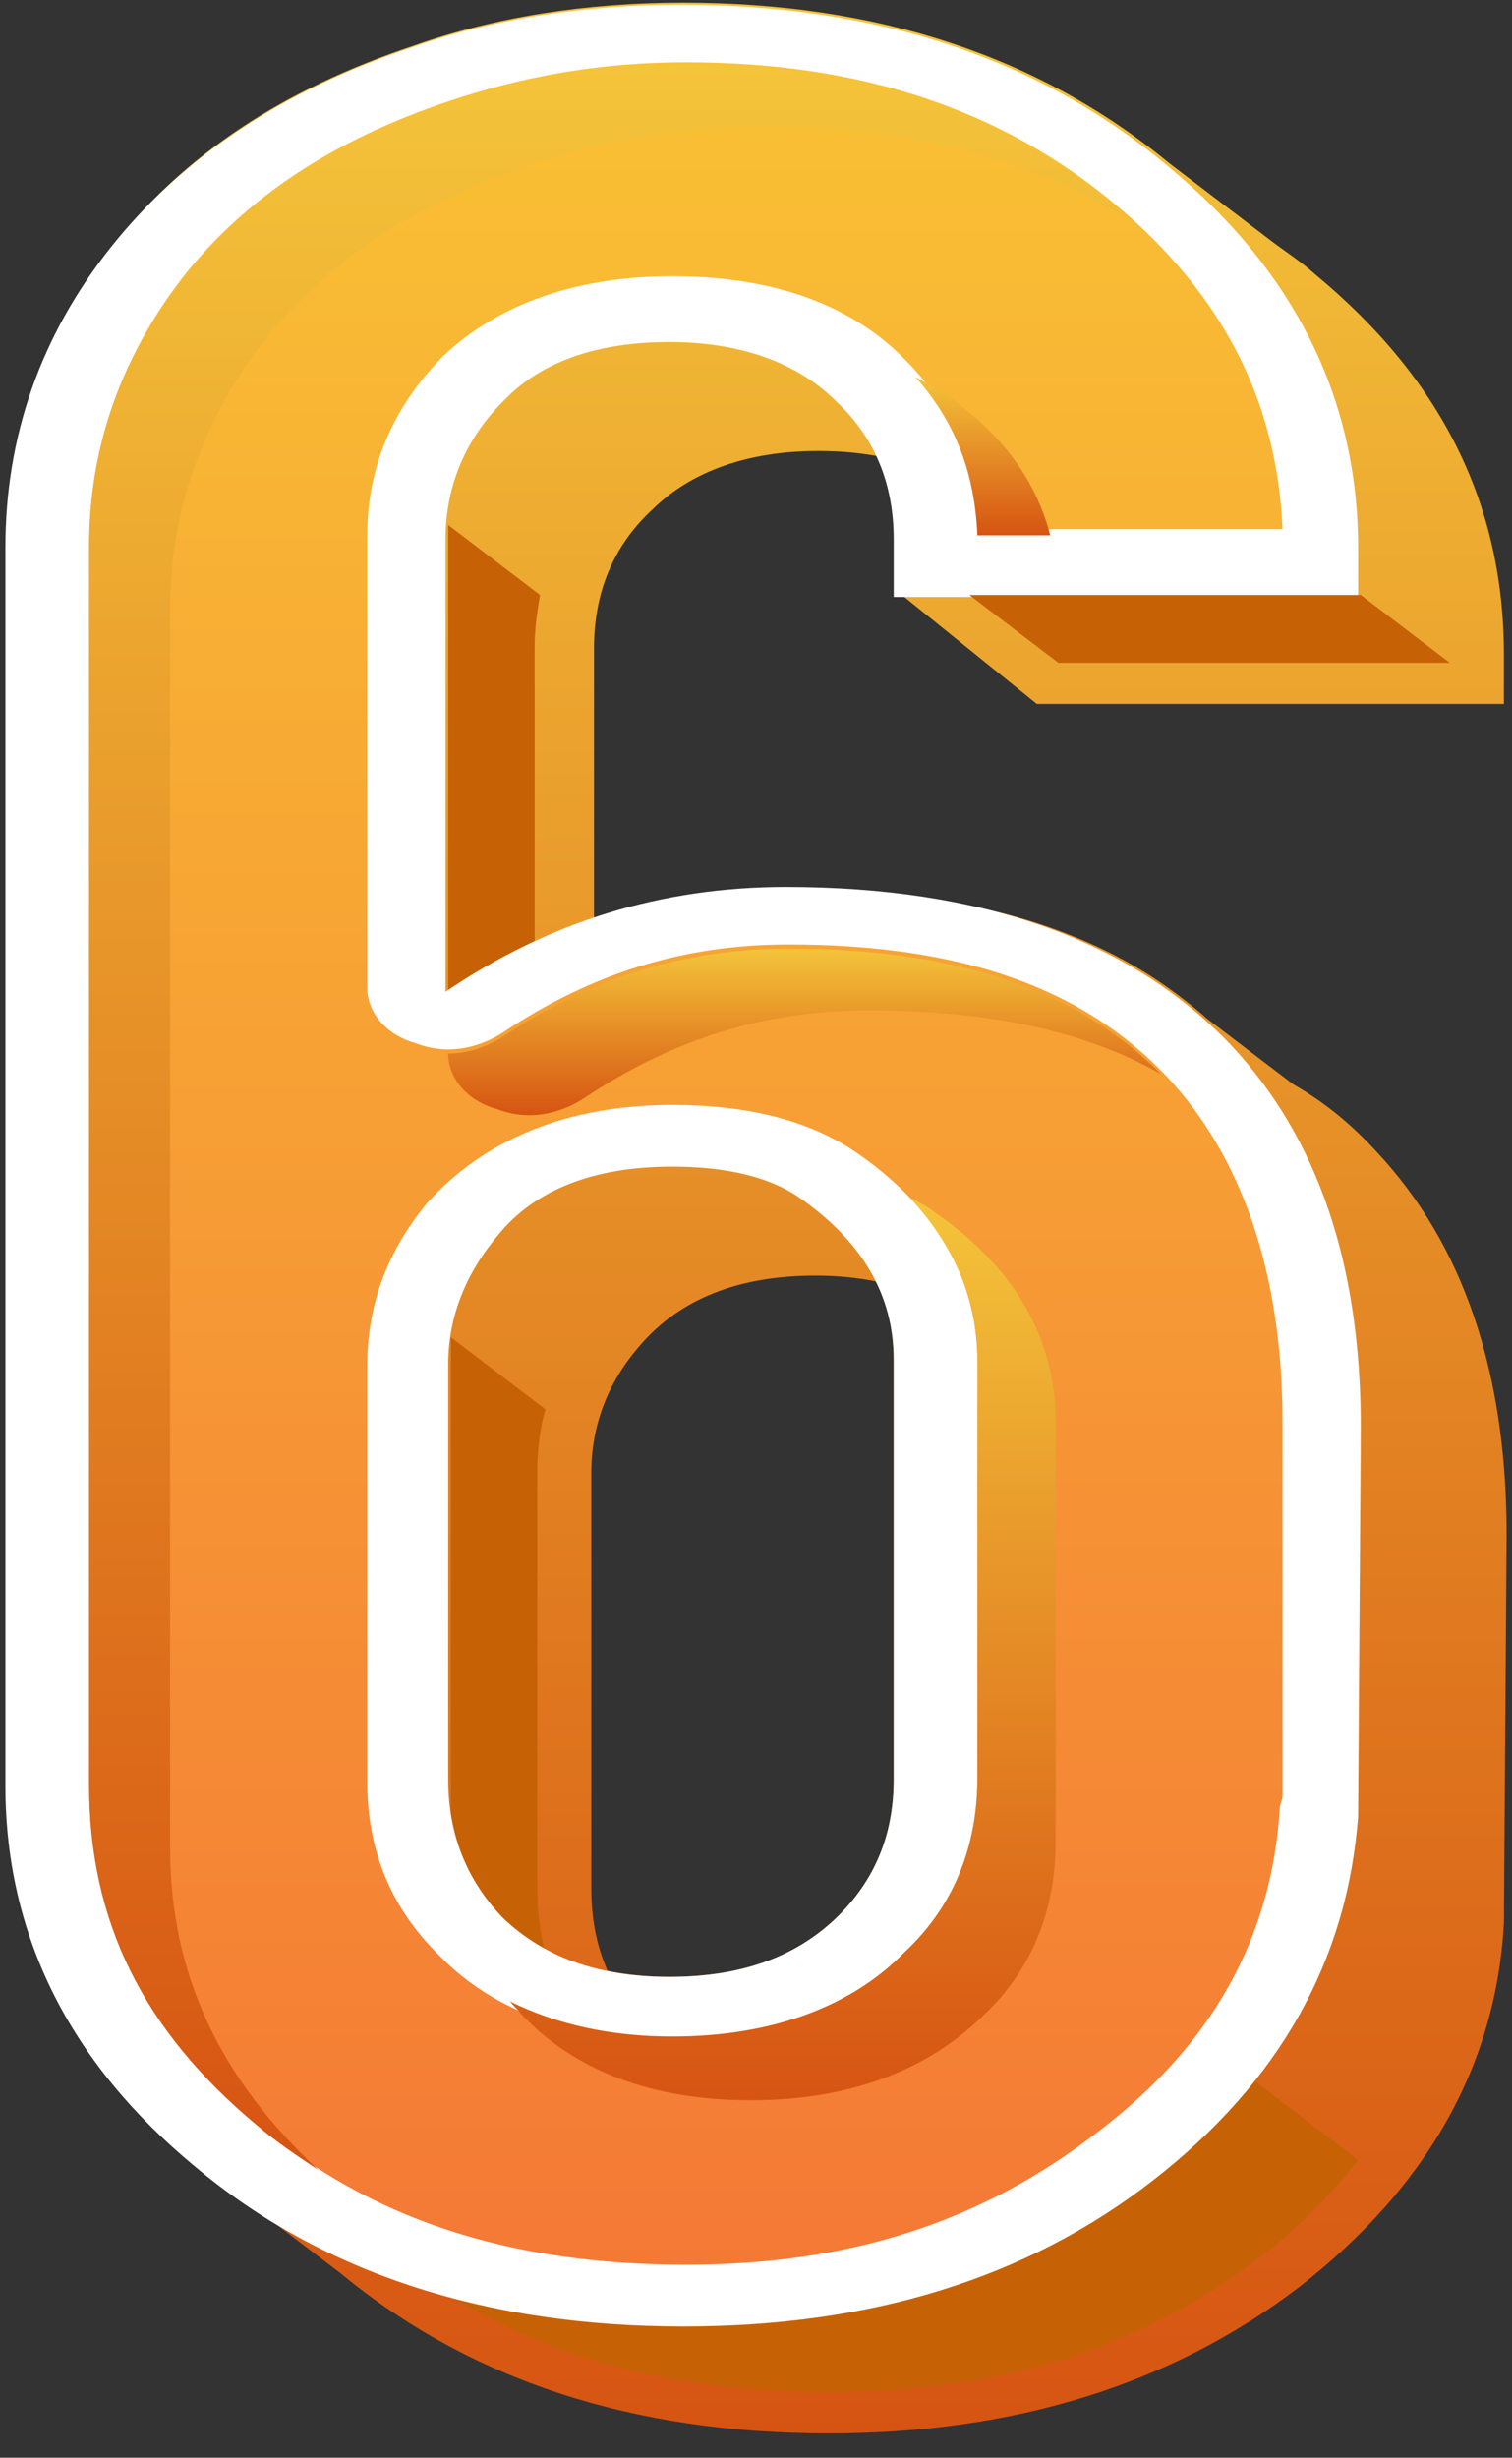 <svg width="56" height="91" viewBox="0 0 56 91" fill="none" xmlns="http://www.w3.org/2000/svg">
<rect x="0" y="0" width="56" height="91" fill="#333333" stroke="none"/>
<path d="M38.4 26.064H55.7V24.237C55.7 18.679 53.4 14.034 48.7 10.151C48.2 9.694 47.6 9.313 47.1 8.932L43.3 6.039C38.5 2.08 32.5 0.1 25.3 0.1C21.7 0.1 18.3 0.633 15.3 1.699C10.5 3.298 6.8 5.734 4.2 9.085C1.6 12.359 0.3 16.09 0.3 20.201V66.039C0.3 71.597 2.6 76.242 7.3 80.125C7.6 80.354 7.9 80.658 8.3 80.887L12.6 84.161C17.4 88.12 23.4 90.1 30.7 90.1C37.6 90.1 43.4 88.273 48.1 84.694C52.8 81.039 55.4 76.547 55.7 71.217L55.8 56.826C55.8 50.811 54.2 46.09 51 42.663C50.1 41.674 49.1 40.836 47.9 40.151L44.7 37.714C44.1 37.181 43.4 36.648 42.7 36.191C39.3 33.983 34.8 32.917 29.3 32.917C26.7 32.917 24.3 33.374 22 34.136V24.009C22 21.953 22.7 20.201 24.2 18.831C25.6 17.46 27.7 16.699 30.3 16.699C31.2 16.699 31.9 16.775 32.7 16.927C33.1 17.841 33.4 18.907 33.4 19.973V22.029L38.4 26.064ZM33.1 50.354V65.887C33.1 67.943 32.4 69.618 31 70.988C29.5 72.435 27.5 73.196 24.8 73.196C24 73.196 23.2 73.12 22.5 72.968C22.1 72.054 21.9 71.064 21.9 69.922V54.542C21.9 52.79 22.5 51.191 23.7 49.821C25.2 48.069 27.4 47.232 30.2 47.232C31 47.232 31.8 47.308 32.5 47.46C32.9 48.298 33.1 49.288 33.1 50.354Z" fill="url(#paint0_linear_201:397)"/>
<path d="M44.4 75.481L5.8 76.166C6.6 77.232 7.6 78.222 8.7 79.135C9 79.364 9.3 79.592 9.6 79.821L12.5 82.029L12.6 81.953L14 83.095C18.4 86.75 23.8 88.577 30.6 88.577C37 88.577 42.2 86.978 46.6 83.628C48.1 82.486 49.3 81.267 50.3 79.973L44.4 75.481Z" fill="#C66205"/>
<path d="M21.801 35.734L19.801 36.42V23.932C19.801 23.247 19.901 22.638 20.001 22.029L16.601 19.44V36.724H21.801V35.734Z" fill="#C66205"/>
<path d="M24 74.643C23.3 74.567 22.6 74.567 21.9 74.415L20.9 74.186L20.6 73.425C20.1 72.359 19.9 71.141 19.9 69.846V54.465C19.9 53.704 20 52.867 20.2 52.181L16.7 49.516V75.938H24.2L24 74.643Z" fill="#C66205"/>
<path d="M33.1 22.029V19.973C33.1 17.917 32.4 16.166 30.9 14.795C29.5 13.425 27.4 12.664 24.8 12.664C22.2 12.664 20.1 13.349 18.7 14.795C17.3 16.166 16.5 17.917 16.5 19.973V36.724C20.3 34.136 24.5 32.841 29.1 32.841C36.4 32.841 41.9 34.821 45.6 38.704C48.8 42.13 50.4 46.775 50.4 52.867L50.3 67.257C49.9 72.587 47.4 77.08 42.7 80.734C38 84.389 32.2 86.141 25.3 86.141C18 86.141 11.9 84.161 7.2 80.201C2.6 76.394 0.2 71.674 0.2 66.115V20.278C0.2 16.166 1.5 12.435 4.1 9.161C6.7 5.887 10.4 3.374 15.2 1.775C18.2 0.709 21.6 0.176 25.2 0.176C32.5 0.176 38.5 2.156 43.3 6.191C47.9 9.998 50.3 14.719 50.3 20.278V22.105H33.1V22.029ZM16.6 65.887C16.6 67.943 17.3 69.618 18.6 70.988C20.1 72.435 22.1 73.197 24.8 73.197C27.5 73.197 29.5 72.435 31 70.988C32.4 69.618 33.1 67.943 33.1 65.887V50.354C33.1 47.917 31.9 45.938 29.6 44.339C28.5 43.577 26.9 43.197 24.9 43.197C22 43.197 19.8 44.034 18.4 45.785C17.2 47.232 16.6 48.831 16.6 50.506V65.887Z" fill="white"/>
<path d="M25.4 83.856C18.9 83.856 13.7 82.181 9.5 78.603C5.3 75.176 3.3 71.064 3.3 66.039V20.201C3.3 16.547 4.5 13.196 6.8 10.227C9.1 7.333 12.3 5.202 16.6 3.755C19.3 2.841 22.2 2.308 25.4 2.308C31.9 2.308 37.1 4.059 41.3 7.562C45.3 10.912 47.3 14.872 47.5 19.592H36.2C36.2 17.08 35.2 14.948 33.4 13.196C31.4 11.217 28.5 10.227 24.9 10.227C21.3 10.227 18.4 11.293 16.4 13.196C14.6 15.024 13.6 17.232 13.6 19.821V36.572C13.6 37.486 14.3 38.323 15.4 38.628C15.8 38.78 16.2 38.856 16.6 38.856C17.3 38.856 18 38.628 18.6 38.247C21.9 36.039 25.3 34.973 29.2 34.973C35.6 34.973 40.1 36.572 43.2 39.846C46 42.816 47.5 47.156 47.5 52.638V66.496C47.5 66.648 47.4 66.8 47.4 66.953C47.1 71.75 44.9 75.709 40.7 78.907C36.4 82.257 31.5 83.856 25.4 83.856ZM24.9 40.912C21 40.912 17.9 42.207 15.8 44.567C14.3 46.394 13.6 48.374 13.6 50.582V65.963C13.6 68.552 14.5 70.684 16.3 72.435C18.3 74.491 21.3 75.557 24.9 75.557C28.5 75.557 31.4 74.491 33.5 72.435C35.3 70.76 36.2 68.552 36.2 65.963V50.43C36.2 47.384 34.7 44.719 31.7 42.663C29.9 41.445 27.6 40.912 24.9 40.912Z" fill="url(#paint1_linear_201:397)"/>
<path d="M6.3 68.4V22.562C6.3 18.907 7.5 15.557 9.8 12.587C12.1 9.694 15.3 7.562 19.6 6.115C22.3 5.202 25.2 4.669 28.4 4.669C33.7 4.669 38.2 5.887 42 8.247C41.8 8.019 41.6 7.867 41.3 7.638C37 4.059 31.8 2.384 25.4 2.384C22.2 2.384 19.3 2.841 16.6 3.831C12.3 5.278 9.1 7.334 6.8 10.303C4.5 13.197 3.3 16.547 3.3 20.278V66.115C3.3 71.141 5.3 75.176 9.5 78.679C10.2 79.288 11 79.821 11.8 80.354C8.1 76.927 6.3 73.044 6.3 68.4Z" fill="url(#paint2_linear_201:397)"/>
<path d="M27.799 77.765C31.399 77.765 34.299 76.699 36.399 74.643C38.199 72.968 39.099 70.76 39.099 68.171V52.638C39.099 49.592 37.599 46.928 34.599 44.872C34.299 44.643 33.999 44.491 33.699 44.339C35.299 46.09 36.199 48.07 36.199 50.278V65.811C36.199 68.4 35.299 70.608 33.499 72.283C31.499 74.339 28.499 75.405 24.899 75.405C22.599 75.405 20.599 74.948 18.899 74.11C18.999 74.263 19.199 74.415 19.299 74.567C21.299 76.699 24.199 77.765 27.799 77.765Z" fill="url(#paint3_linear_201:397)"/>
<path d="M29.2 35.125C25.4 35.125 21.9 36.191 18.6 38.4C18 38.78 17.3 39.009 16.6 39.009C16.6 39.922 17.3 40.76 18.4 41.064C18.8 41.217 19.2 41.293 19.6 41.293C20.3 41.293 21 41.064 21.6 40.684C24.9 38.476 28.3 37.41 32.2 37.41C36.6 37.41 40.2 38.171 43 39.77C39.9 36.648 35.4 35.125 29.2 35.125Z" fill="url(#paint4_linear_201:397)"/>
<path d="M33.899 13.958C35.399 15.633 36.099 17.537 36.199 19.821H38.899C38.499 18.298 37.699 16.927 36.399 15.709C35.599 14.948 34.799 14.415 33.899 13.958Z" fill="url(#paint5_linear_201:397)"/>
<path d="M39.2 24.542H53.7L50.4 22.029H35.9L39.2 24.542Z" fill="#C66205"/>
<defs>
<linearGradient id="paint0_linear_201:397" x1="28.05" y1="0.1" x2="28.05" y2="90.1" gradientUnits="userSpaceOnUse">
<stop stop-color="#F4C43A"/>
<stop offset="1" stop-color="#D65412"/>
</linearGradient>
<linearGradient id="paint1_linear_201:397" x1="25.4" y1="2.308" x2="25.4" y2="83.856" gradientUnits="userSpaceOnUse">
<stop stop-color="#F9C134"/>
<stop offset="1" stop-color="#F47935"/>
</linearGradient>
<linearGradient id="paint2_linear_201:397" x1="22.65" y1="2.384" x2="22.65" y2="80.354" gradientUnits="userSpaceOnUse">
<stop stop-color="#F4C43A"/>
<stop offset="1" stop-color="#D65412"/>
</linearGradient>
<linearGradient id="paint3_linear_201:397" x1="28.999" y1="44.339" x2="28.999" y2="77.765" gradientUnits="userSpaceOnUse">
<stop stop-color="#F4C43A"/>
<stop offset="1" stop-color="#D65412"/>
</linearGradient>
<linearGradient id="paint4_linear_201:397" x1="29.8" y1="35.125" x2="29.8" y2="41.293" gradientUnits="userSpaceOnUse">
<stop stop-color="#F4C43A"/>
<stop offset="1" stop-color="#D65412"/>
</linearGradient>
<linearGradient id="paint5_linear_201:397" x1="36.399" y1="13.958" x2="36.399" y2="19.821" gradientUnits="userSpaceOnUse">
<stop stop-color="#F4C43A"/>
<stop offset="1" stop-color="#D65412"/>
</linearGradient>
</defs>
</svg>

